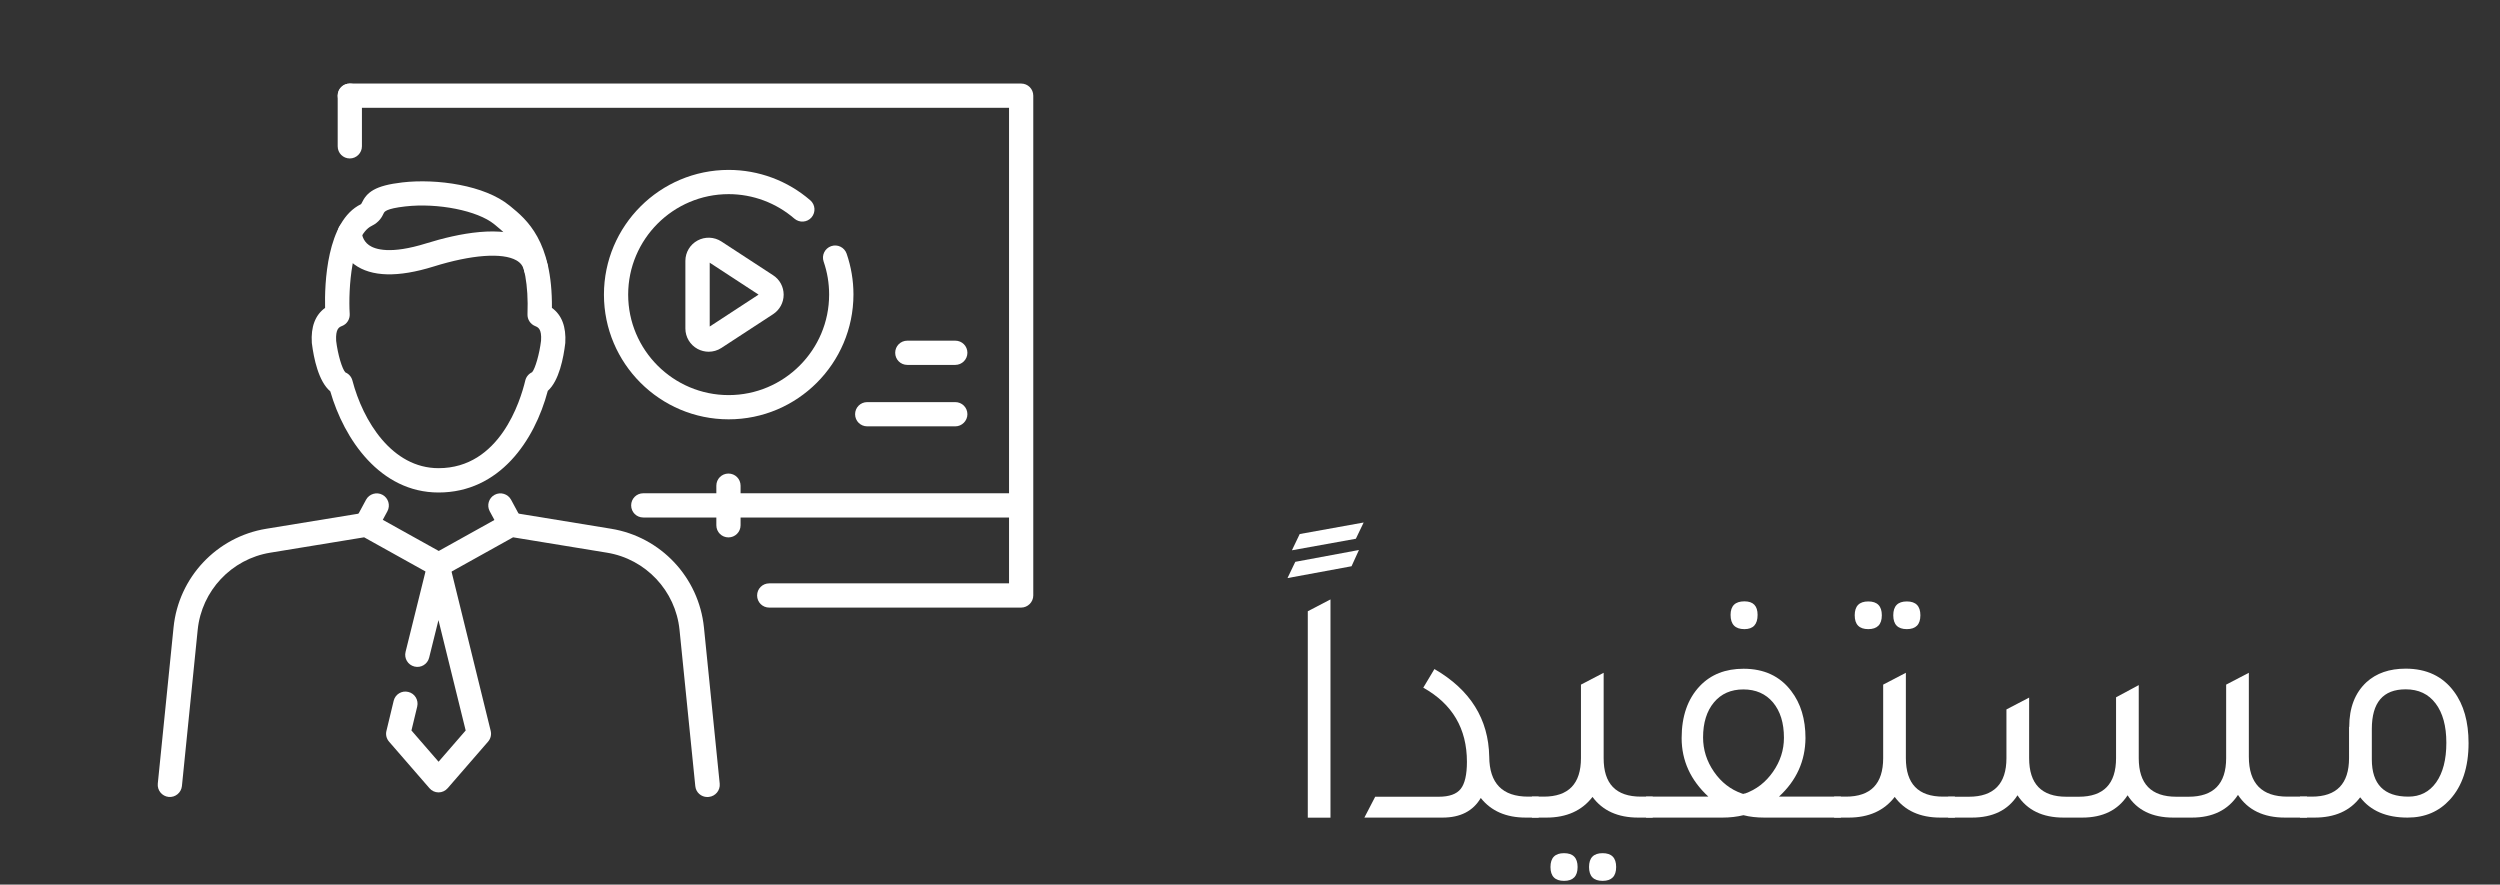 <?xml version="1.0" encoding="utf-8"?>
<!-- Generator: Adobe Illustrator 28.3.0, SVG Export Plug-In . SVG Version: 6.00 Build 0)  -->
<svg version="1.1" id="Layer_1" xmlns="http://www.w3.org/2000/svg" xmlns:xlink="http://www.w3.org/1999/xlink" x="0px" y="0px"
	 viewBox="0 0 260 92" style="enable-background:new 0 0 260 92;" xml:space="preserve">
<rect x="0" y="0" width="260" height="92" fill="#333333" stroke="none"/>
<style type="text/css">
	.st0{fill:#FFFFFF;}
</style>
<g>
	<path class="st0" d="M133.9,60.12l0.81-1.69l6.62-1.23l-0.77,1.69L133.9,60.12z M134.36,57.23l0.81-1.69l6.65-1.2l-0.81,1.69
		L134.36,57.23z"/>
	<path class="st0" d="M136.01,85.04V63.57l2.36-1.23v22.7H136.01z"/>
	<path class="st0" d="M141.89,85.04l1.13-2.18h6.62c1.08,0,1.84-0.27,2.27-0.81c0.43-0.54,0.65-1.48,0.65-2.82
		c0-3.45-1.51-6.02-4.54-7.71l1.16-1.94c3.73,2.16,5.63,5.2,5.7,9.12c0.02,2.77,1.37,4.15,4.05,4.15h1.09v2.18h-1.34
		c-2.04,0-3.6-0.68-4.68-2.04c-0.8,1.36-2.12,2.04-3.98,2.04H141.89z"/>
	<path class="st0" d="M170.65,82.85h1.23v2.18h-1.51c-2.11,0-3.7-0.72-4.75-2.15c-1.1,1.43-2.7,2.15-4.79,2.15h-1.51v-2.18h1.23
		c2.58,0,3.87-1.34,3.87-4.01V71.2l2.36-1.23v8.87C166.77,81.52,168.06,82.85,170.65,82.85z M162.66,88.73
		c0.94,0,1.41,0.48,1.41,1.44s-0.47,1.44-1.41,1.44c-0.94,0-1.41-0.48-1.41-1.44S161.72,88.73,162.66,88.73z M166.67,88.73
		c0.94,0,1.41,0.48,1.41,1.44s-0.47,1.44-1.41,1.44c-0.94,0-1.41-0.48-1.41-1.44S165.73,88.73,166.67,88.73z"/>
	<path class="st0" d="M185.01,82.85h6.44v2.18h-7.95c-0.8,0-1.53-0.08-2.18-0.25c-0.66,0.16-1.38,0.25-2.18,0.25h-7.95v-2.18h6.48
		c-1.85-1.71-2.78-3.74-2.78-6.09c0-2.28,0.63-4.08,1.9-5.42c1.15-1.2,2.66-1.79,4.54-1.79c2.13,0,3.79,0.77,4.96,2.32
		c0.99,1.29,1.48,2.92,1.48,4.89C187.75,79.14,186.84,81.17,185.01,82.85z M181.45,82.54c1.2-0.42,2.18-1.18,2.94-2.27
		c0.76-1.09,1.14-2.27,1.14-3.54c0-1.55-0.38-2.77-1.14-3.68c-0.76-0.9-1.79-1.35-3.08-1.35c-1.29,0-2.31,0.45-3.06,1.35
		c-0.75,0.9-1.13,2.12-1.13,3.64c0,1.29,0.38,2.48,1.13,3.57c0.75,1.09,1.72,1.85,2.92,2.27l0.14,0.04l0.07-0.04H181.45z
		 M181.42,65.43c-0.96,0-1.44-0.49-1.44-1.48c0-0.94,0.48-1.41,1.44-1.41c0.92,0,1.37,0.47,1.37,1.41
		C182.79,64.94,182.33,65.43,181.42,65.43z"/>
	<path class="st0" d="M202.08,82.85h1.23v2.18h-1.51c-2.11,0-3.7-0.72-4.75-2.15c-1.1,1.43-2.7,2.15-4.79,2.15h-1.51v-2.18h1.23
		c2.58,0,3.87-1.34,3.87-4.01V71.2l2.36-1.23v8.87C198.21,81.52,199.5,82.85,202.08,82.85z M194.3,65.43
		c-0.94,0-1.41-0.48-1.41-1.44c0-0.96,0.47-1.44,1.41-1.44s1.41,0.48,1.41,1.44C195.71,64.95,195.24,65.43,194.3,65.43z
		 M198.31,65.43c-0.94,0-1.41-0.48-1.41-1.44c0-0.96,0.47-1.44,1.41-1.44c0.94,0,1.41,0.48,1.41,1.44
		C199.72,64.95,199.25,65.43,198.31,65.43z"/>
	<path class="st0" d="M202.61,85.04v-2.18h2.15c2.6,0,3.91-1.34,3.91-4.01v-5.07l2.36-1.23v6.3c0,2.68,1.29,4.01,3.87,4.01h1.3
		c2.58,0,3.87-1.34,3.87-4.01v-6.33l2.36-1.27v7.6c0,2.68,1.3,4.01,3.91,4.01h1.27c2.6,0,3.91-1.34,3.91-4.01V71.2l2.36-1.23v8.73
		c0,2.77,1.34,4.15,4.01,4.15h2.04v2.18h-2.29c-2.23,0-3.86-0.79-4.89-2.36c-1.03,1.57-2.63,2.36-4.79,2.36h-1.94
		c-2.18,0-3.77-0.77-4.75-2.32c-1.01,1.55-2.58,2.32-4.72,2.32h-1.94c-2.18,0-3.78-0.77-4.79-2.32c-0.99,1.55-2.57,2.32-4.75,2.32
		H202.61z"/>
	<path class="st0" d="M244.32,75.6c0-2,0.6-3.54,1.79-4.65c1.03-0.94,2.39-1.41,4.08-1.41c2.18,0,3.86,0.8,5.03,2.39
		c1.01,1.36,1.51,3.14,1.51,5.35c0,2.51-0.65,4.47-1.94,5.88c-1.13,1.24-2.59,1.87-4.4,1.87c-2.21,0-3.85-0.7-4.93-2.11
		c-1.06,1.41-2.64,2.11-4.75,2.11h-1.51v-2.18h1.23c2.58,0,3.87-1.34,3.87-4.01V75.6z M246.67,78.98c0,2.58,1.27,3.87,3.8,3.87
		c1.22,0,2.18-0.49,2.89-1.48c0.7-0.99,1.06-2.36,1.06-4.12c0-1.74-0.37-3.1-1.11-4.08c-0.74-0.99-1.78-1.48-3.12-1.48
		c-2.35,0-3.52,1.37-3.52,4.12V78.98z"/>
</g>
<g>
	<g>
		<g>
			<g>
				<path class="st0" d="M45.61,82.41c-0.37,0-0.71-0.16-0.95-0.44l-4.2-4.84c-0.27-0.31-0.37-0.73-0.27-1.12l0.75-3.12
					c0.16-0.68,0.84-1.1,1.52-0.93c0.68,0.16,1.09,0.84,0.93,1.52l-0.6,2.49l2.82,3.25l2.82-3.25L45.6,64.49l-0.97,3.91
					c-0.17,0.68-0.85,1.09-1.53,0.92c-0.68-0.17-1.09-0.85-0.92-1.53l2.2-8.87c0.14-0.56,0.65-0.96,1.23-0.96h0
					c0.58,0,1.09,0.4,1.22,0.96L51.03,76c0.1,0.4,0,0.82-0.27,1.13l-4.2,4.84C46.32,82.25,45.97,82.41,45.61,82.41z"/>
			</g>
			<g>
				<g>
					<path class="st0" d="M73.56,82.89c-0.64,0-1.19-0.48-1.25-1.14L70.67,65.5c-0.41-4.06-3.51-7.36-7.54-8.02l-9.77-1.6
						l-7.13,3.97c-0.38,0.21-0.85,0.21-1.23,0l-7.13-3.97l-9.77,1.6c-4.03,0.66-7.13,3.96-7.54,8.02l-1.64,16.25
						c-0.07,0.69-0.69,1.2-1.38,1.13c-0.69-0.07-1.2-0.69-1.13-1.38l1.64-16.25c0.52-5.2,4.49-9.42,9.65-10.26l10.21-1.67
						c0.28-0.04,0.57,0,0.82,0.14l6.9,3.84l6.9-3.84c0.25-0.14,0.54-0.19,0.82-0.14l10.21,1.67c5.16,0.84,9.12,5.06,9.65,10.26
						l1.64,16.25c0.07,0.69-0.44,1.31-1.13,1.38C73.65,82.88,73.6,82.89,73.56,82.89z"/>
				</g>
				<g>
					<path class="st0" d="M38.1,55.83c-0.2,0-0.41-0.05-0.6-0.15c-0.61-0.33-0.84-1.1-0.51-1.71l1.08-2
						c0.33-0.61,1.1-0.84,1.71-0.51c0.61,0.33,0.84,1.1,0.51,1.71l-1.08,2C38.98,55.59,38.54,55.83,38.1,55.83z"/>
				</g>
				<g>
					<path class="st0" d="M53.12,55.83c-0.45,0-0.88-0.24-1.11-0.66l-1.08-2c-0.33-0.61-0.1-1.38,0.51-1.71
						c0.61-0.33,1.38-0.1,1.71,0.51l1.08,2c0.33,0.61,0.1,1.38-0.51,1.71C53.53,55.78,53.32,55.83,53.12,55.83z"/>
				</g>
			</g>
			<g>
				<path class="st0" d="M45.61,51.22c-6.09,0-9.83-5.56-11.26-10.52c-1.23-1.03-1.72-3.46-1.91-4.96c0-0.03-0.01-0.05-0.01-0.08
					c-0.11-1.68,0.36-2.9,1.38-3.64c-0.06-2.42,0.13-9.04,3.74-10.79c0.03-0.03,0.04-0.07,0.07-0.12c0.54-1.13,1.38-1.81,4.23-2.14
					c3.58-0.41,8.56,0.29,11.14,2.41l0.1,0.08c1.65,1.35,4.37,3.57,4.31,10.56c1.03,0.74,1.49,1.97,1.39,3.65
					c-0.18,1.53-0.64,3.93-1.82,4.98C55.59,45.85,51.94,51.22,45.61,51.22z M35.92,38.73c0.36,0.15,0.63,0.46,0.73,0.84
					c1.1,4.21,4.11,9.12,8.96,9.12c6.36,0,8.51-6.98,9.02-9.12c0.09-0.38,0.36-0.7,0.71-0.86c0.32-0.36,0.77-1.92,0.93-3.28
					c0.08-1.24-0.31-1.39-0.62-1.52c-0.49-0.2-0.81-0.69-0.79-1.22c0.23-6.35-1.93-8.12-3.36-9.29l-0.1-0.08
					c-1.72-1.41-5.87-2.24-9.26-1.85c-2.01,0.23-2.16,0.55-2.24,0.72c-0.16,0.34-0.44,0.91-1.24,1.3c-2.1,1.02-2.45,6.61-2.29,9.16
					c0.03,0.54-0.28,1.05-0.79,1.25c-0.31,0.12-0.69,0.28-0.62,1.55C35.13,36.87,35.58,38.38,35.92,38.73z M35.95,38.76L35.95,38.76
					L35.95,38.76z M35.83,38.7C35.83,38.7,35.83,38.7,35.83,38.7S35.83,38.7,35.83,38.7z M55.43,38.68
					C55.43,38.68,55.43,38.68,55.43,38.68C55.43,38.68,55.43,38.68,55.43,38.68z"/>
			</g>
			<g>
				<path class="st0" d="M55.73,29.1c-0.57,0-1.09-0.39-1.23-0.97c-0.11-0.48-0.36-0.8-0.79-1.05c-1.46-0.83-4.68-0.59-8.62,0.64
					c-3.7,1.15-6.47,1.08-8.23-0.21c-1.7-1.25-1.75-3.1-1.75-3.3c0-0.7,0.56-1.26,1.26-1.26l0,0c0.69,0,1.25,0.55,1.26,1.24
					c0,0.06,0.05,0.82,0.75,1.31c0.61,0.43,2.2,0.98,5.95-0.19c3.35-1.04,7.91-1.96,10.62-0.42c1.04,0.59,1.73,1.51,2,2.66
					c0.16,0.68-0.26,1.36-0.94,1.52C55.93,29.09,55.83,29.1,55.73,29.1z M37.64,24.2L37.64,24.2L37.64,24.2z"/>
			</g>
		</g>
		<g>
			<g>
				<g>
					<g>
						<g>
							<g>
								<path class="st0" d="M106.19,63.19H80c-0.7,0-1.26-0.56-1.26-1.26c0-0.7,0.56-1.26,1.26-1.26h24.94V11.21H36.38
									c-0.7,0-1.26-0.56-1.26-1.26s0.56-1.26,1.26-1.26h69.82c0.7,0,1.26,0.56,1.26,1.26v51.98
									C107.46,62.62,106.89,63.19,106.19,63.19z"/>
							</g>
						</g>
					</g>
				</g>
			</g>
		</g>
		<g>
			<path class="st0" d="M36.38,16.48c-0.7,0-1.26-0.56-1.26-1.26V9.95c0-0.7,0.56-1.26,1.26-1.26c0.7,0,1.26,0.56,1.26,1.26v5.27
				C37.64,15.91,37.07,16.48,36.38,16.48z"/>
		</g>
	</g>
	<g>
		<g>
			<path class="st0" d="M73.7,36.58c-0.39,0-0.79-0.1-1.15-0.29c-0.78-0.42-1.27-1.24-1.27-2.12v-7.04c0-0.89,0.49-1.7,1.27-2.12
				c0.78-0.42,1.73-0.38,2.47,0.1l5.39,3.52c0.69,0.45,1.09,1.2,1.09,2.02c0,0.82-0.41,1.57-1.09,2.02l-5.39,3.52
				C74.62,36.45,74.16,36.58,73.7,36.58z M73.81,27.32v6.64l5.08-3.32L73.81,27.32z"/>
		</g>
		<g>
			<path class="st0" d="M75.78,43.61c-7.15,0-12.97-5.82-12.97-12.97s5.82-12.97,12.97-12.97c3.12,0,6.13,1.12,8.49,3.16
				c0.53,0.46,0.58,1.25,0.13,1.78c-0.46,0.53-1.25,0.58-1.78,0.13c-1.9-1.64-4.32-2.55-6.84-2.55c-5.76,0-10.45,4.69-10.45,10.45
				s4.69,10.45,10.45,10.45s10.45-4.69,10.45-10.45c0-1.18-0.19-2.33-0.57-3.43c-0.23-0.66,0.12-1.38,0.78-1.61
				c0.66-0.23,1.38,0.12,1.61,0.78c0.47,1.37,0.71,2.8,0.71,4.25C88.75,37.8,82.93,43.61,75.78,43.61z"/>
		</g>
	</g>
	<g>
		<g>
			<path class="st0" d="M105.79,53.82H66.9c-0.7,0-1.26-0.56-1.26-1.26c0-0.7,0.56-1.26,1.26-1.26h38.89c0.7,0,1.26,0.56,1.26,1.26
				C107.05,53.26,106.48,53.82,105.79,53.82z"/>
		</g>
		<g>
			<path class="st0" d="M75.76,55.89c-0.7,0-1.26-0.56-1.26-1.26v-4.12c0-0.7,0.56-1.26,1.26-1.26c0.7,0,1.26,0.56,1.26,1.26v4.12
				C77.02,55.33,76.45,55.89,75.76,55.89z"/>
		</g>
	</g>
	<g>
		<g>
			<path class="st0" d="M99.35,44.34h-9.16c-0.7,0-1.26-0.56-1.26-1.26c0-0.7,0.56-1.26,1.26-1.26h9.16c0.7,0,1.26,0.56,1.26,1.26
				C100.61,43.77,100.04,44.34,99.35,44.34z"/>
		</g>
		<g>
			<path class="st0" d="M99.35,37.95h-4.99c-0.7,0-1.26-0.56-1.26-1.26c0-0.7,0.56-1.26,1.26-1.26h4.99c0.7,0,1.26,0.56,1.26,1.26
				C100.61,37.39,100.04,37.95,99.35,37.95z"/>
		</g>
	</g>
</g>
</svg>
